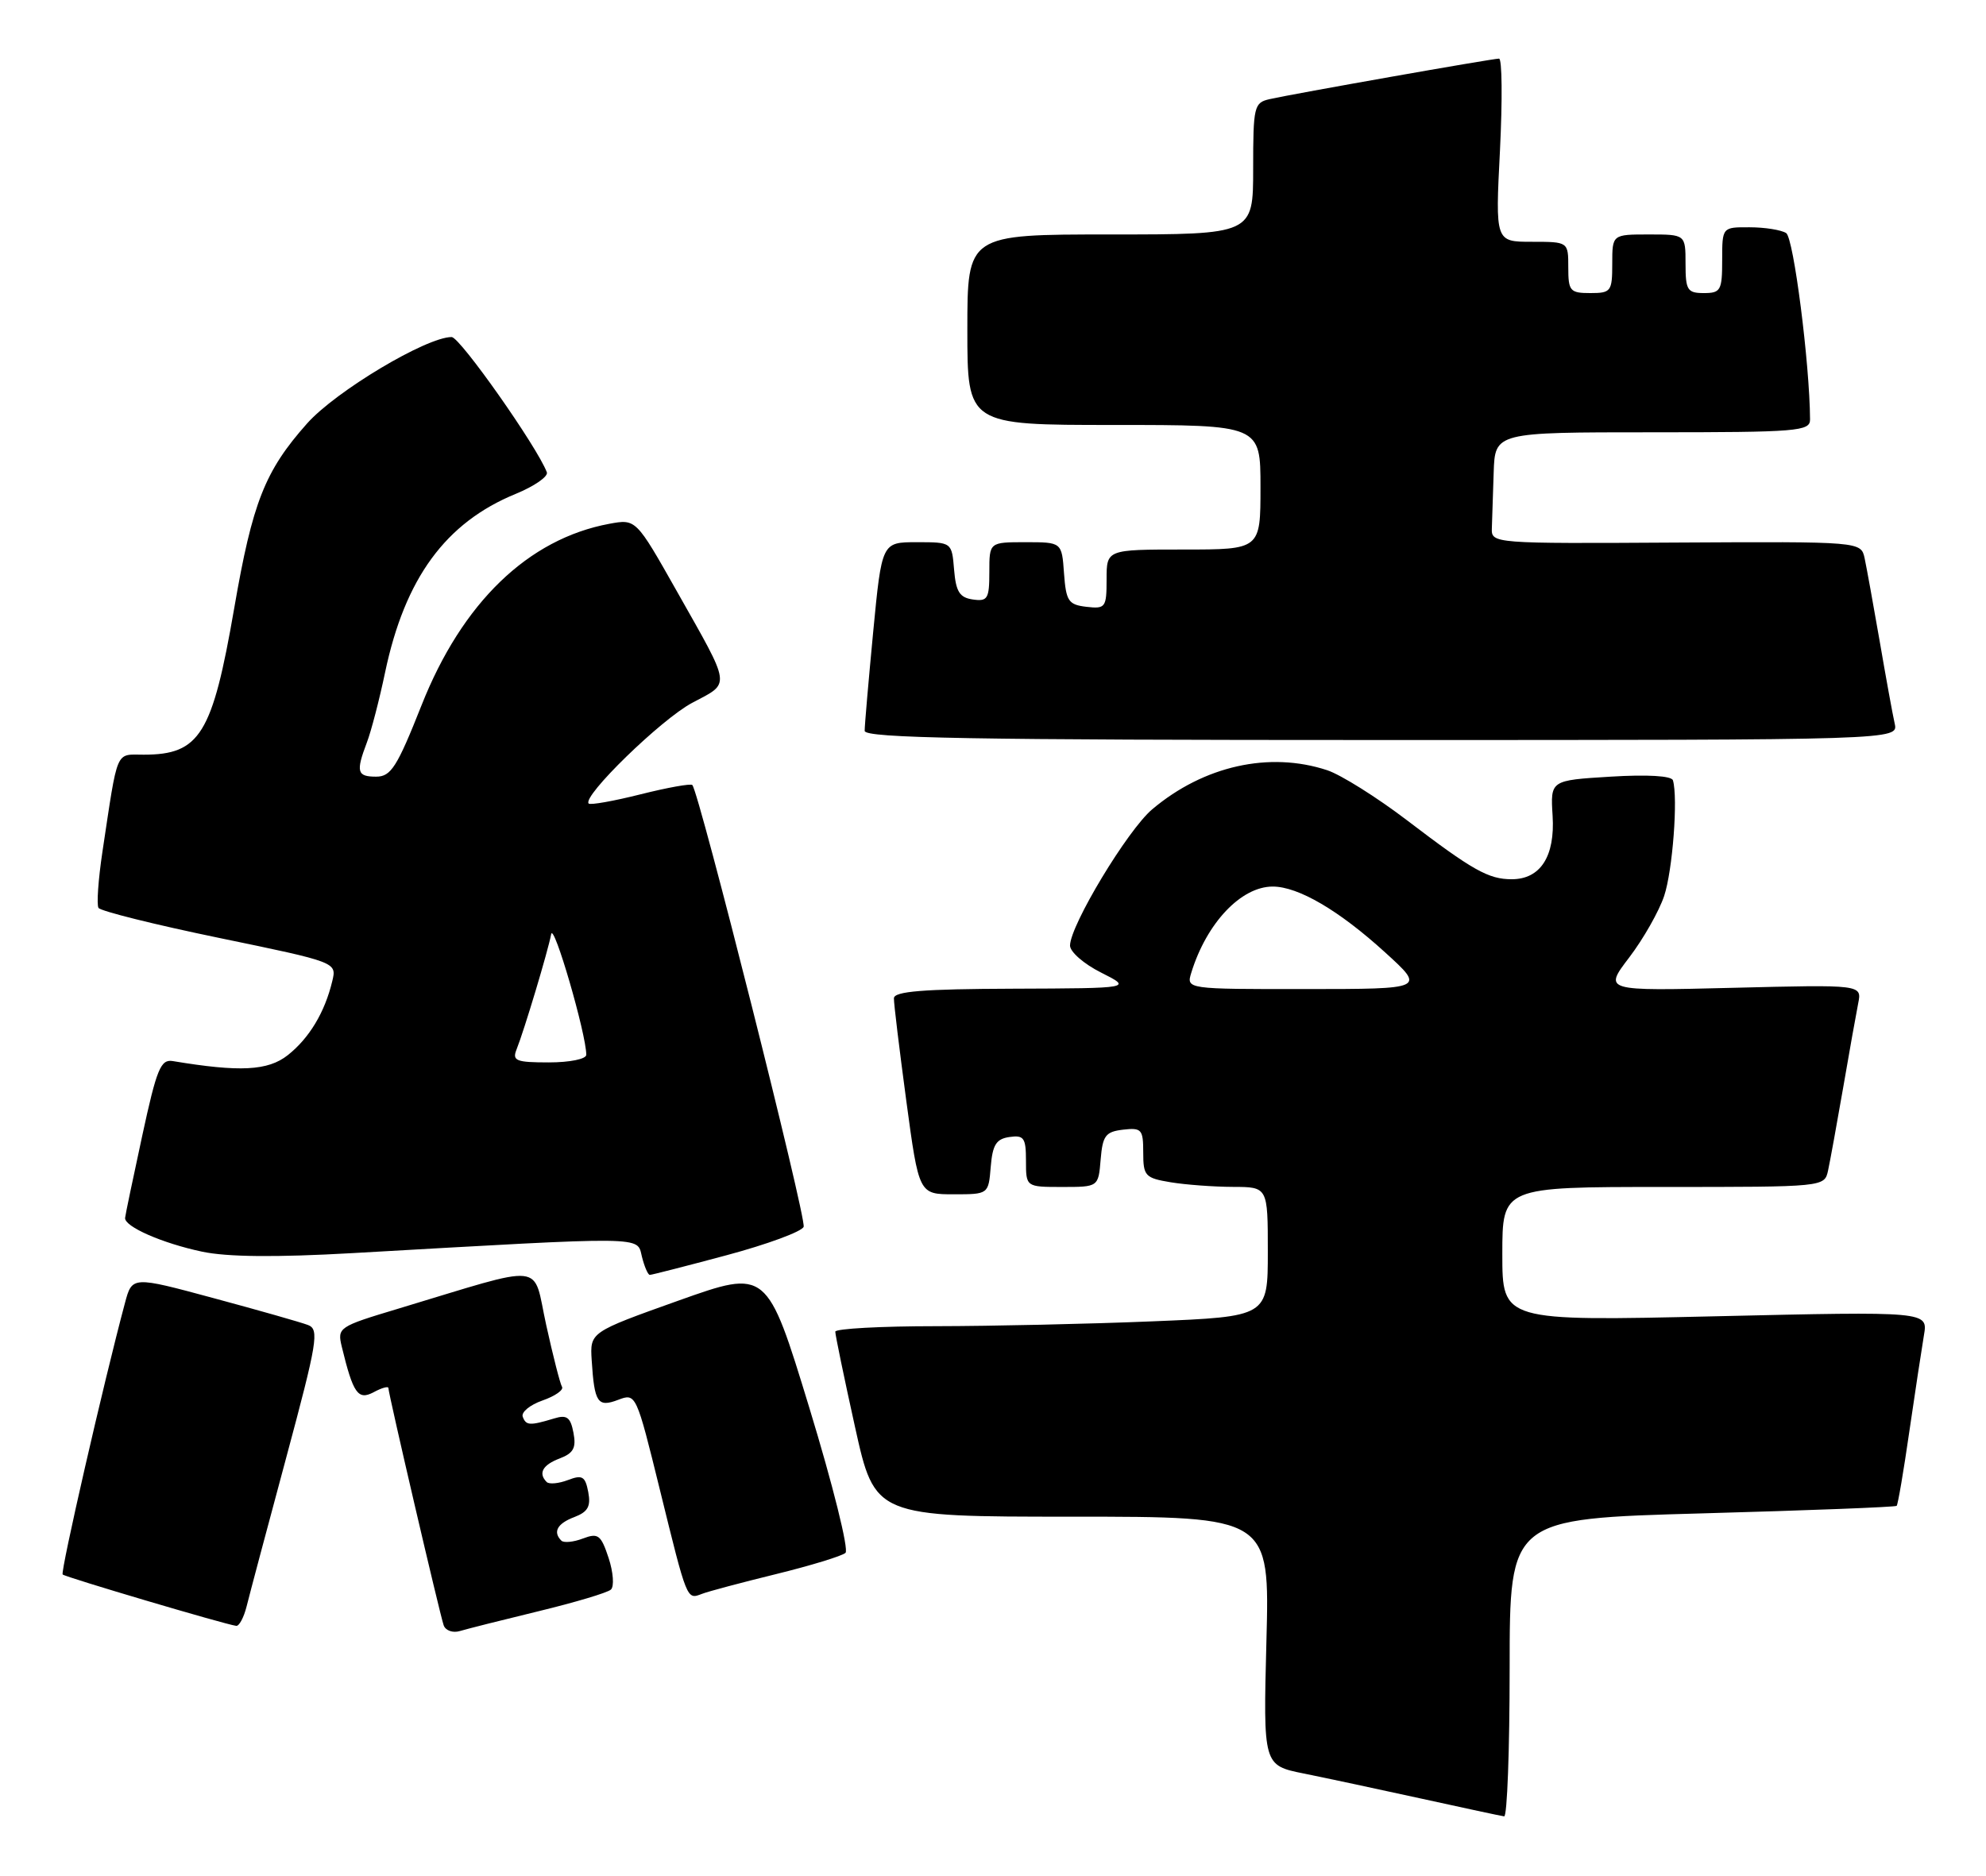 <?xml version="1.0" encoding="UTF-8" standalone="no"?>
<!DOCTYPE svg PUBLIC "-//W3C//DTD SVG 1.1//EN" "http://www.w3.org/Graphics/SVG/1.1/DTD/svg11.dtd" >
<svg xmlns="http://www.w3.org/2000/svg" xmlns:xlink="http://www.w3.org/1999/xlink" version="1.1" viewBox="0 0 271 256">
 <g >
 <path fill="currentColor"
d=" M 206.00 227.64 C 206.00 207.28 206.00 207.28 232.25 206.55 C 246.69 206.15 258.64 205.69 258.81 205.52 C 258.98 205.35 259.76 200.78 260.54 195.36 C 261.33 189.94 262.23 184.03 262.53 182.24 C 263.09 178.98 263.09 178.98 234.05 179.65 C 205.00 180.32 205.00 180.32 205.00 171.16 C 205.00 162.00 205.00 162.00 226.98 162.00 C 248.96 162.00 248.96 162.00 249.45 159.75 C 249.72 158.51 250.64 153.45 251.50 148.50 C 252.35 143.55 253.28 138.35 253.56 136.94 C 254.07 134.38 254.07 134.38 236.45 134.82 C 218.82 135.26 218.82 135.26 222.32 130.67 C 224.24 128.15 226.38 124.38 227.08 122.29 C 228.24 118.82 228.99 108.88 228.28 106.50 C 228.10 105.89 224.82 105.69 219.77 106.00 C 211.56 106.50 211.56 106.50 211.86 111.33 C 212.21 116.88 210.20 120.00 206.28 120.00 C 203.11 120.00 200.97 118.80 192.00 111.96 C 187.88 108.82 182.97 105.74 181.10 105.12 C 173.21 102.52 164.26 104.52 157.22 110.46 C 153.86 113.30 146.04 126.27 146.01 129.05 C 146.01 129.91 147.91 131.57 150.25 132.74 C 154.50 134.88 154.50 134.88 138.25 134.94 C 125.96 134.98 121.99 135.30 121.98 136.25 C 121.96 136.94 122.73 143.24 123.67 150.25 C 125.39 163.00 125.39 163.00 130.13 163.00 C 134.88 163.00 134.88 163.00 135.19 159.25 C 135.44 156.24 135.94 155.44 137.75 155.18 C 139.72 154.90 140.00 155.30 140.00 158.43 C 140.00 162.00 140.00 162.00 144.94 162.00 C 149.88 162.00 149.88 162.00 150.19 158.25 C 150.46 154.99 150.86 154.46 153.25 154.18 C 155.78 153.89 156.00 154.14 156.00 157.30 C 156.00 160.50 156.26 160.78 159.75 161.36 C 161.81 161.70 165.64 161.98 168.25 161.99 C 173.00 162.00 173.00 162.00 173.00 170.84 C 173.00 179.69 173.00 179.69 157.25 180.34 C 148.59 180.70 135.31 180.99 127.75 181.00 C 120.19 181.00 113.99 181.34 113.98 181.75 C 113.97 182.16 115.18 188.01 116.67 194.75 C 119.38 207.00 119.38 207.00 146.32 207.00 C 173.26 207.00 173.26 207.00 172.81 223.97 C 172.37 240.94 172.37 240.94 177.94 242.06 C 181.00 242.68 188.22 244.22 194.00 245.49 C 199.78 246.76 204.84 247.85 205.25 247.90 C 205.66 247.96 206.00 238.84 206.00 227.64 Z  M 73.50 219.90 C 78.45 218.70 82.89 217.38 83.36 216.95 C 83.83 216.53 83.69 214.59 83.05 212.64 C 82.00 209.48 81.63 209.19 79.54 209.98 C 78.26 210.47 76.93 210.60 76.60 210.27 C 75.41 209.08 76.04 207.93 78.38 207.05 C 80.23 206.34 80.64 205.59 80.27 203.64 C 79.86 201.49 79.46 201.25 77.50 202.00 C 76.24 202.48 74.93 202.60 74.60 202.27 C 73.41 201.08 74.04 199.93 76.38 199.05 C 78.26 198.33 78.65 197.60 78.25 195.54 C 77.85 193.43 77.35 193.06 75.63 193.59 C 72.28 194.60 71.78 194.57 71.33 193.36 C 71.10 192.74 72.31 191.74 74.03 191.14 C 75.75 190.54 76.94 189.70 76.69 189.28 C 76.43 188.85 75.46 185.05 74.53 180.83 C 72.62 172.18 74.91 172.42 54.25 178.64 C 46.19 181.06 46.01 181.19 46.64 183.81 C 48.19 190.20 48.85 191.15 50.99 190.01 C 52.10 189.41 53.00 189.16 53.00 189.45 C 53.00 190.20 60.00 220.26 60.54 221.82 C 60.79 222.54 61.78 222.90 62.75 222.61 C 63.71 222.32 68.55 221.10 73.50 219.90 Z  M 33.65 219.25 C 34.02 217.74 36.45 208.62 39.04 199.00 C 43.31 183.11 43.59 181.44 42.03 180.84 C 41.09 180.48 35.30 178.83 29.17 177.18 C 18.03 174.17 18.03 174.17 17.05 177.84 C 14.16 188.62 8.22 214.55 8.55 214.89 C 8.92 215.25 30.65 221.69 32.23 221.90 C 32.63 221.96 33.27 220.76 33.65 219.25 Z  M 105.92 214.83 C 110.64 213.67 114.89 212.37 115.37 211.94 C 115.85 211.51 113.64 202.63 110.45 192.18 C 104.66 173.21 104.66 173.21 92.58 177.51 C 80.50 181.82 80.50 181.82 80.74 185.66 C 81.11 191.46 81.55 192.12 84.36 191.05 C 86.78 190.13 86.82 190.22 90.04 203.31 C 93.78 218.52 93.70 218.33 95.77 217.54 C 96.63 217.20 101.20 215.99 105.92 214.83 Z  M 99.17 171.31 C 104.69 169.83 109.41 168.09 109.66 167.44 C 110.08 166.36 95.38 108.05 94.47 107.14 C 94.25 106.92 91.07 107.49 87.41 108.41 C 83.75 109.33 80.56 109.90 80.33 109.67 C 79.39 108.72 90.24 98.15 94.46 95.92 C 99.75 93.11 99.88 94.01 92.34 80.66 C 86.78 70.82 86.78 70.82 83.14 71.49 C 72.07 73.55 63.06 82.25 57.52 96.26 C 54.18 104.69 53.35 106.00 51.33 106.00 C 48.72 106.00 48.54 105.35 50.06 101.34 C 50.65 99.80 51.77 95.49 52.55 91.76 C 55.25 78.92 60.80 71.33 70.36 67.41 C 72.92 66.36 74.83 65.03 74.62 64.46 C 73.31 60.99 62.76 46.00 61.63 46.00 C 58.18 46.00 45.82 53.39 41.90 57.80 C 36.14 64.28 34.45 68.57 31.96 83.01 C 28.98 100.24 27.28 103.00 19.61 103.00 C 15.70 103.00 16.13 102.00 13.97 116.30 C 13.41 120.04 13.17 123.46 13.44 123.91 C 13.72 124.35 21.14 126.20 29.95 128.02 C 45.96 131.33 45.96 131.33 45.34 133.91 C 44.32 138.17 42.20 141.69 39.27 144.01 C 36.56 146.15 32.72 146.34 23.59 144.82 C 21.93 144.54 21.39 145.84 19.41 155.00 C 18.16 160.78 17.10 165.83 17.07 166.22 C 16.96 167.41 22.14 169.68 27.57 170.83 C 31.01 171.56 37.64 171.62 48.07 171.03 C 88.67 168.72 86.89 168.70 87.59 171.50 C 87.93 172.87 88.42 174.00 88.67 174.00 C 88.93 174.00 93.65 172.79 99.17 171.31 Z  M 258.54 98.75 C 258.26 97.51 257.34 92.45 256.49 87.50 C 255.63 82.55 254.71 77.47 254.44 76.20 C 253.94 73.91 253.94 73.91 228.72 74.05 C 203.71 74.20 203.50 74.18 203.57 72.10 C 203.61 70.94 203.72 67.53 203.82 64.50 C 204.00 59.00 204.00 59.00 225.50 59.00 C 245.31 59.00 247.00 58.86 246.99 57.25 C 246.95 49.67 244.75 32.46 243.73 31.81 C 243.05 31.38 240.81 31.02 238.75 31.02 C 235.00 31.00 235.00 31.00 235.00 35.50 C 235.00 39.63 234.80 40.00 232.50 40.00 C 230.25 40.00 230.00 39.60 230.00 36.00 C 230.00 32.00 230.00 32.00 225.00 32.00 C 220.00 32.00 220.00 32.00 220.00 36.00 C 220.00 39.78 219.83 40.00 217.00 40.00 C 214.24 40.00 214.00 39.72 214.00 36.50 C 214.00 33.00 214.00 33.00 209.02 33.00 C 204.04 33.00 204.04 33.00 204.68 20.50 C 205.02 13.62 204.97 8.00 204.55 8.00 C 203.65 8.00 176.46 12.80 173.25 13.53 C 171.12 14.01 171.00 14.52 171.00 23.02 C 171.00 32.00 171.00 32.00 151.50 32.00 C 132.00 32.00 132.00 32.00 132.00 45.00 C 132.00 58.00 132.00 58.00 152.00 58.00 C 172.00 58.00 172.00 58.00 172.00 66.50 C 172.00 75.00 172.00 75.00 161.50 75.00 C 151.00 75.00 151.00 75.00 151.00 79.07 C 151.00 82.91 150.85 83.12 148.25 82.82 C 145.79 82.53 145.47 82.05 145.19 78.25 C 144.89 74.00 144.89 74.00 139.94 74.00 C 135.00 74.00 135.00 74.00 135.00 78.07 C 135.00 81.72 134.77 82.11 132.75 81.82 C 130.94 81.56 130.44 80.76 130.19 77.75 C 129.88 74.00 129.88 74.00 125.10 74.00 C 120.33 74.00 120.33 74.00 119.15 86.25 C 118.51 92.99 117.98 99.06 117.99 99.75 C 118.00 100.74 132.78 101.00 188.52 101.00 C 259.04 101.00 259.04 101.00 258.54 98.75 Z  M 162.56 132.75 C 164.65 125.97 169.35 121.00 173.67 121.00 C 177.15 121.00 182.71 124.25 189.00 129.98 C 194.50 134.98 194.50 134.98 178.18 134.99 C 161.87 135.00 161.87 135.00 162.56 132.75 Z  M 70.48 143.25 C 71.55 140.57 74.79 129.75 75.21 127.50 C 75.53 125.77 80.00 141.14 80.00 143.96 C 80.00 144.54 77.75 145.00 74.89 145.00 C 70.43 145.00 69.87 144.78 70.48 143.25 Z "/>
</g>
</svg>
